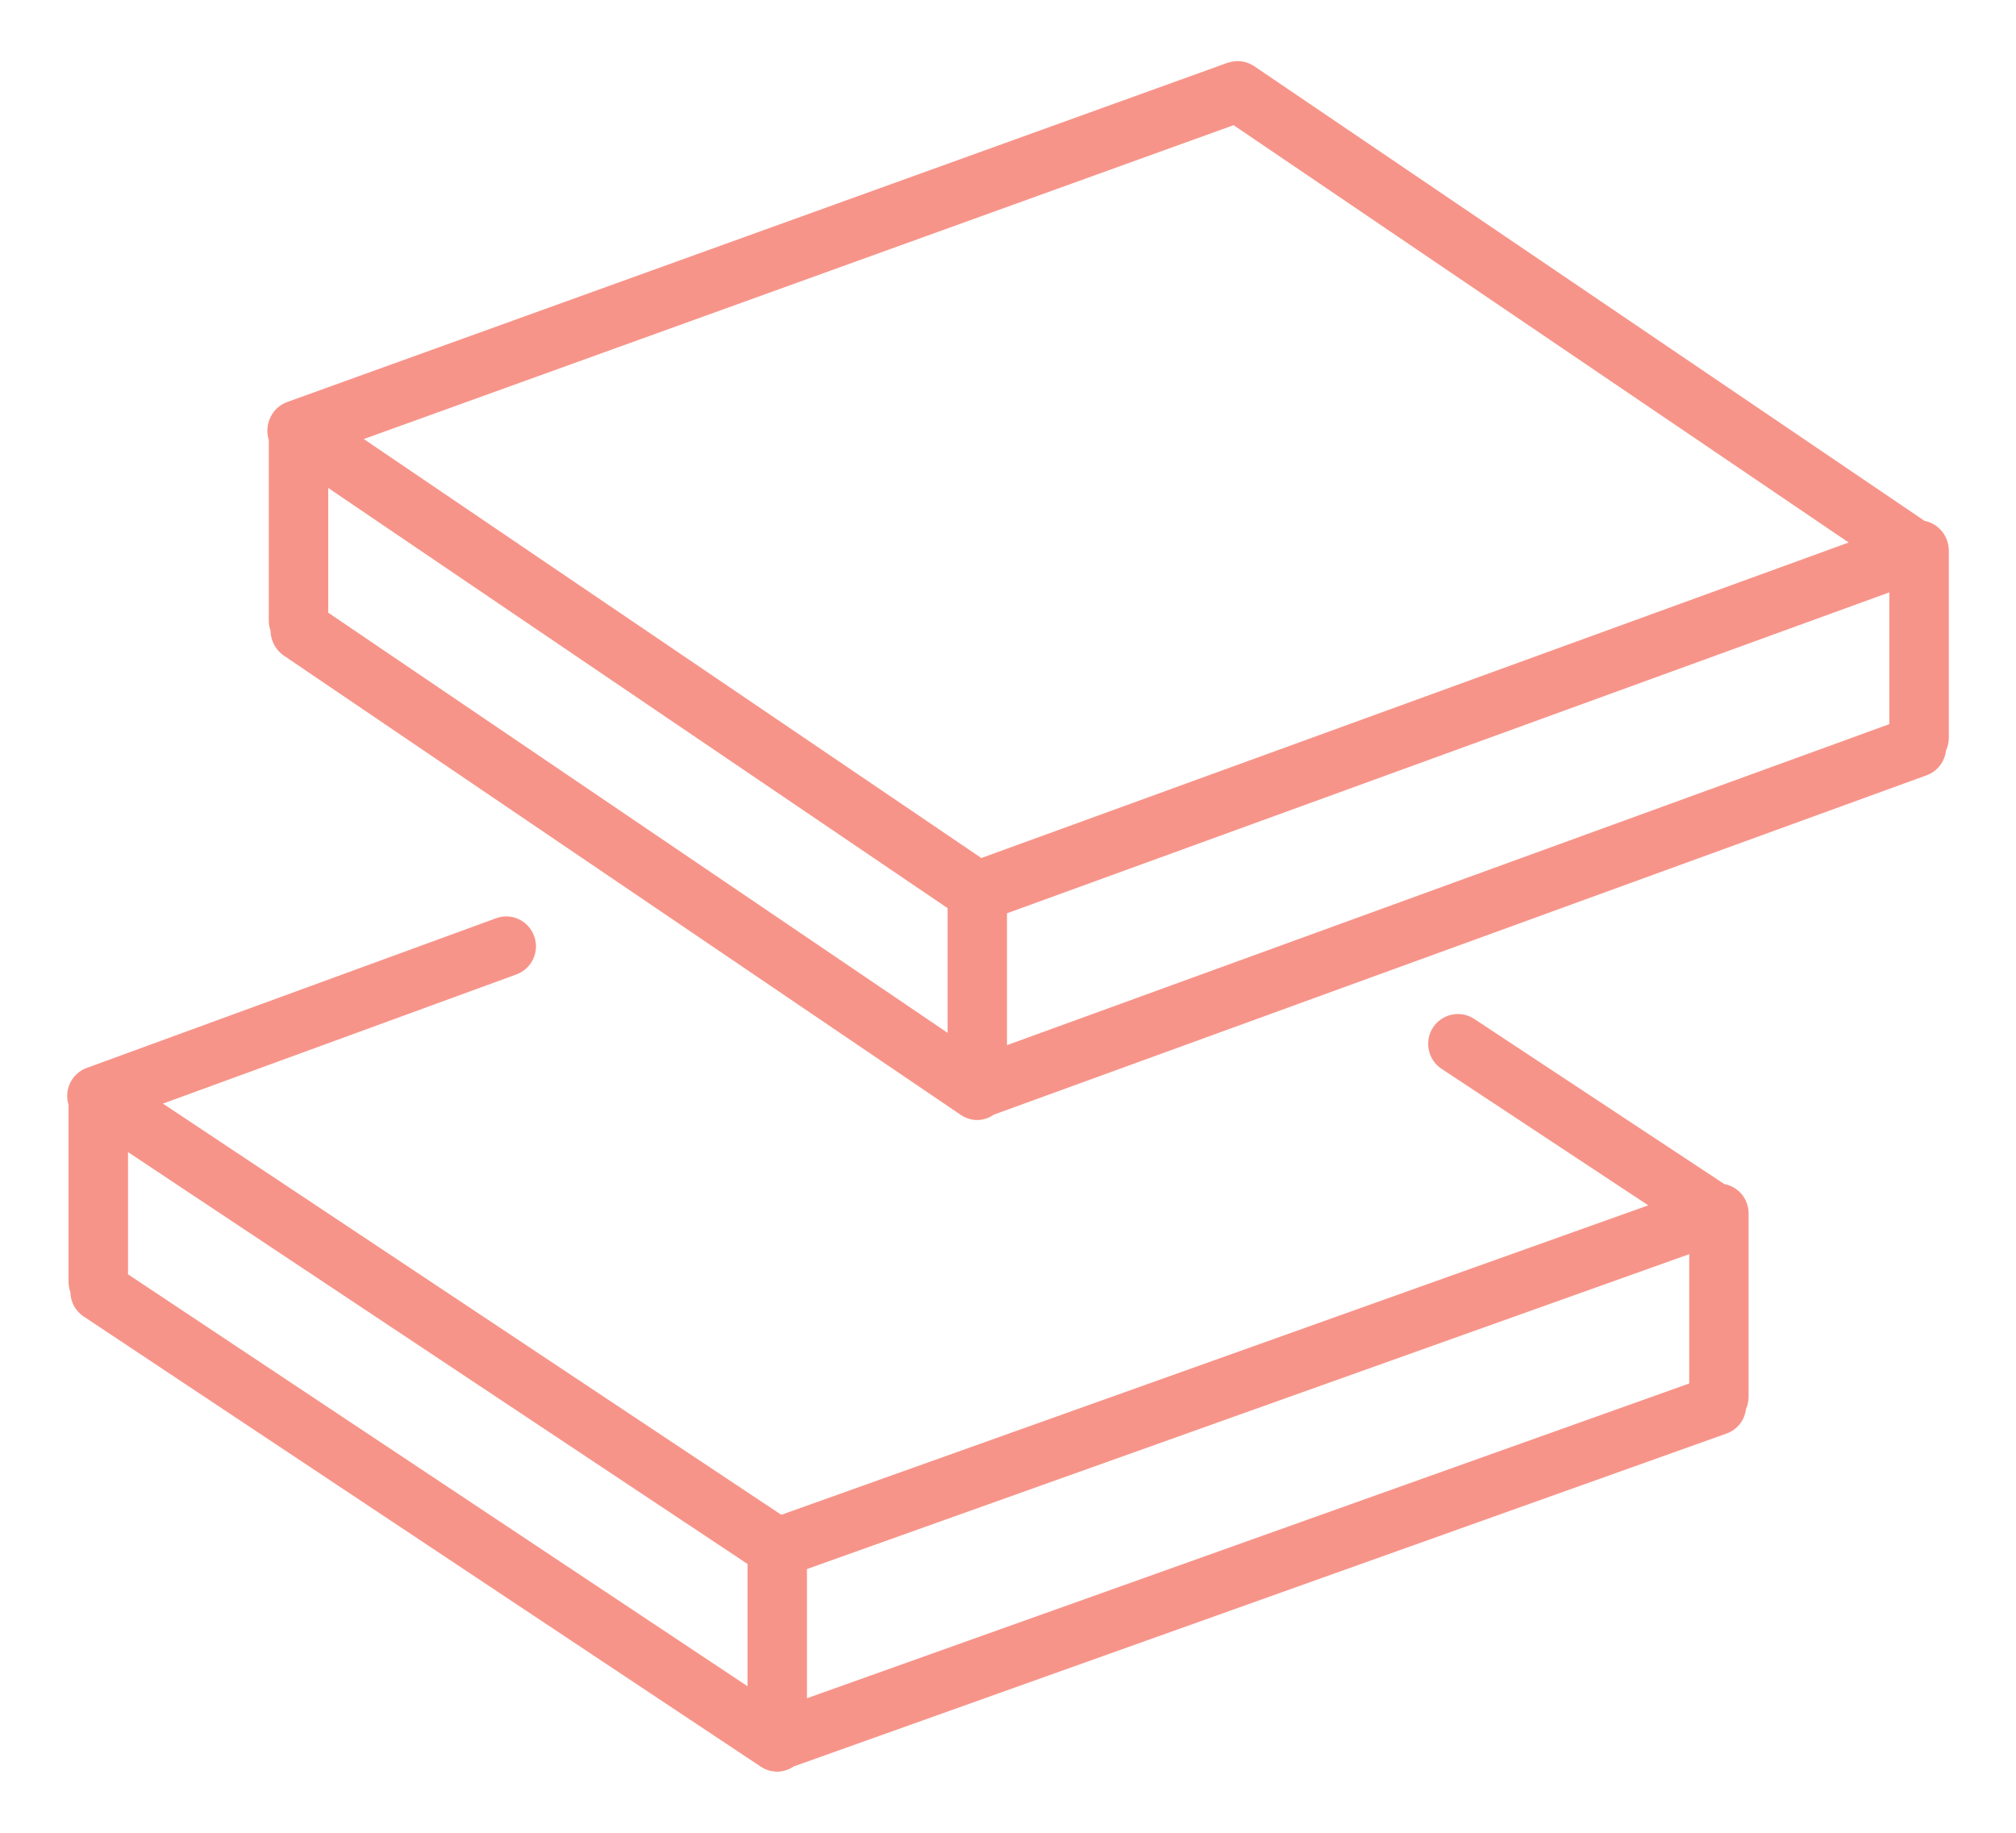 <svg width="22" height="20" viewBox="0 0 22 20" fill="none" xmlns="http://www.w3.org/2000/svg">
<path d="M18.817 12.921L16.088 11.119C15.939 11.02 15.737 11.062 15.638 11.212C15.54 11.363 15.582 11.565 15.731 11.663L17.987 13.153L8.526 16.53L1.778 12.043L5.636 10.633C5.804 10.571 5.891 10.384 5.829 10.215C5.768 10.046 5.582 9.958 5.414 10.02L0.946 11.654C0.783 11.713 0.697 11.891 0.748 12.056V13.993C0.748 14.031 0.756 14.067 0.768 14.101C0.77 14.204 0.82 14.305 0.913 14.366L8.303 19.279C8.358 19.316 8.42 19.333 8.482 19.333C8.546 19.333 8.608 19.312 8.662 19.276L18.842 15.643C18.962 15.6 19.04 15.493 19.054 15.374C19.072 15.334 19.082 15.29 19.082 15.242V13.241C19.082 13.081 18.968 12.949 18.817 12.921ZM1.397 12.572L8.158 17.067V18.401L1.397 13.906V12.572ZM8.806 17.122L18.434 13.686V15.097L8.806 18.532V17.122Z" fill="#F79489"/>
<path d="M21.267 6.01C21.267 5.848 21.153 5.713 21.002 5.684L13.685 0.721C13.68 0.717 13.673 0.714 13.667 0.711C13.657 0.705 13.648 0.699 13.637 0.695C13.627 0.69 13.617 0.687 13.607 0.683C13.597 0.68 13.588 0.677 13.578 0.675C13.567 0.672 13.556 0.671 13.545 0.669C13.536 0.668 13.526 0.667 13.516 0.667C13.505 0.666 13.494 0.667 13.482 0.668C13.473 0.669 13.463 0.67 13.453 0.671C13.441 0.673 13.43 0.676 13.419 0.68C13.412 0.682 13.406 0.682 13.399 0.684L3.134 4.387C2.968 4.447 2.88 4.631 2.933 4.802V6.775C2.933 6.812 2.941 6.848 2.952 6.882C2.954 6.988 3.005 7.091 3.097 7.154L10.486 12.167C10.541 12.204 10.603 12.222 10.665 12.222C10.729 12.222 10.792 12.2 10.846 12.163L21.025 8.46C21.145 8.417 21.222 8.309 21.237 8.188C21.256 8.146 21.267 8.1 21.267 8.051V6.01ZM13.462 1.366L20.174 5.92L10.709 9.363L3.97 4.791L13.462 1.366ZM3.582 5.325L10.341 9.91V11.271L3.582 6.686V5.325ZM10.989 9.966L20.618 6.464V7.902L10.989 11.405V9.966Z" fill="#F79489"/>
</svg>
